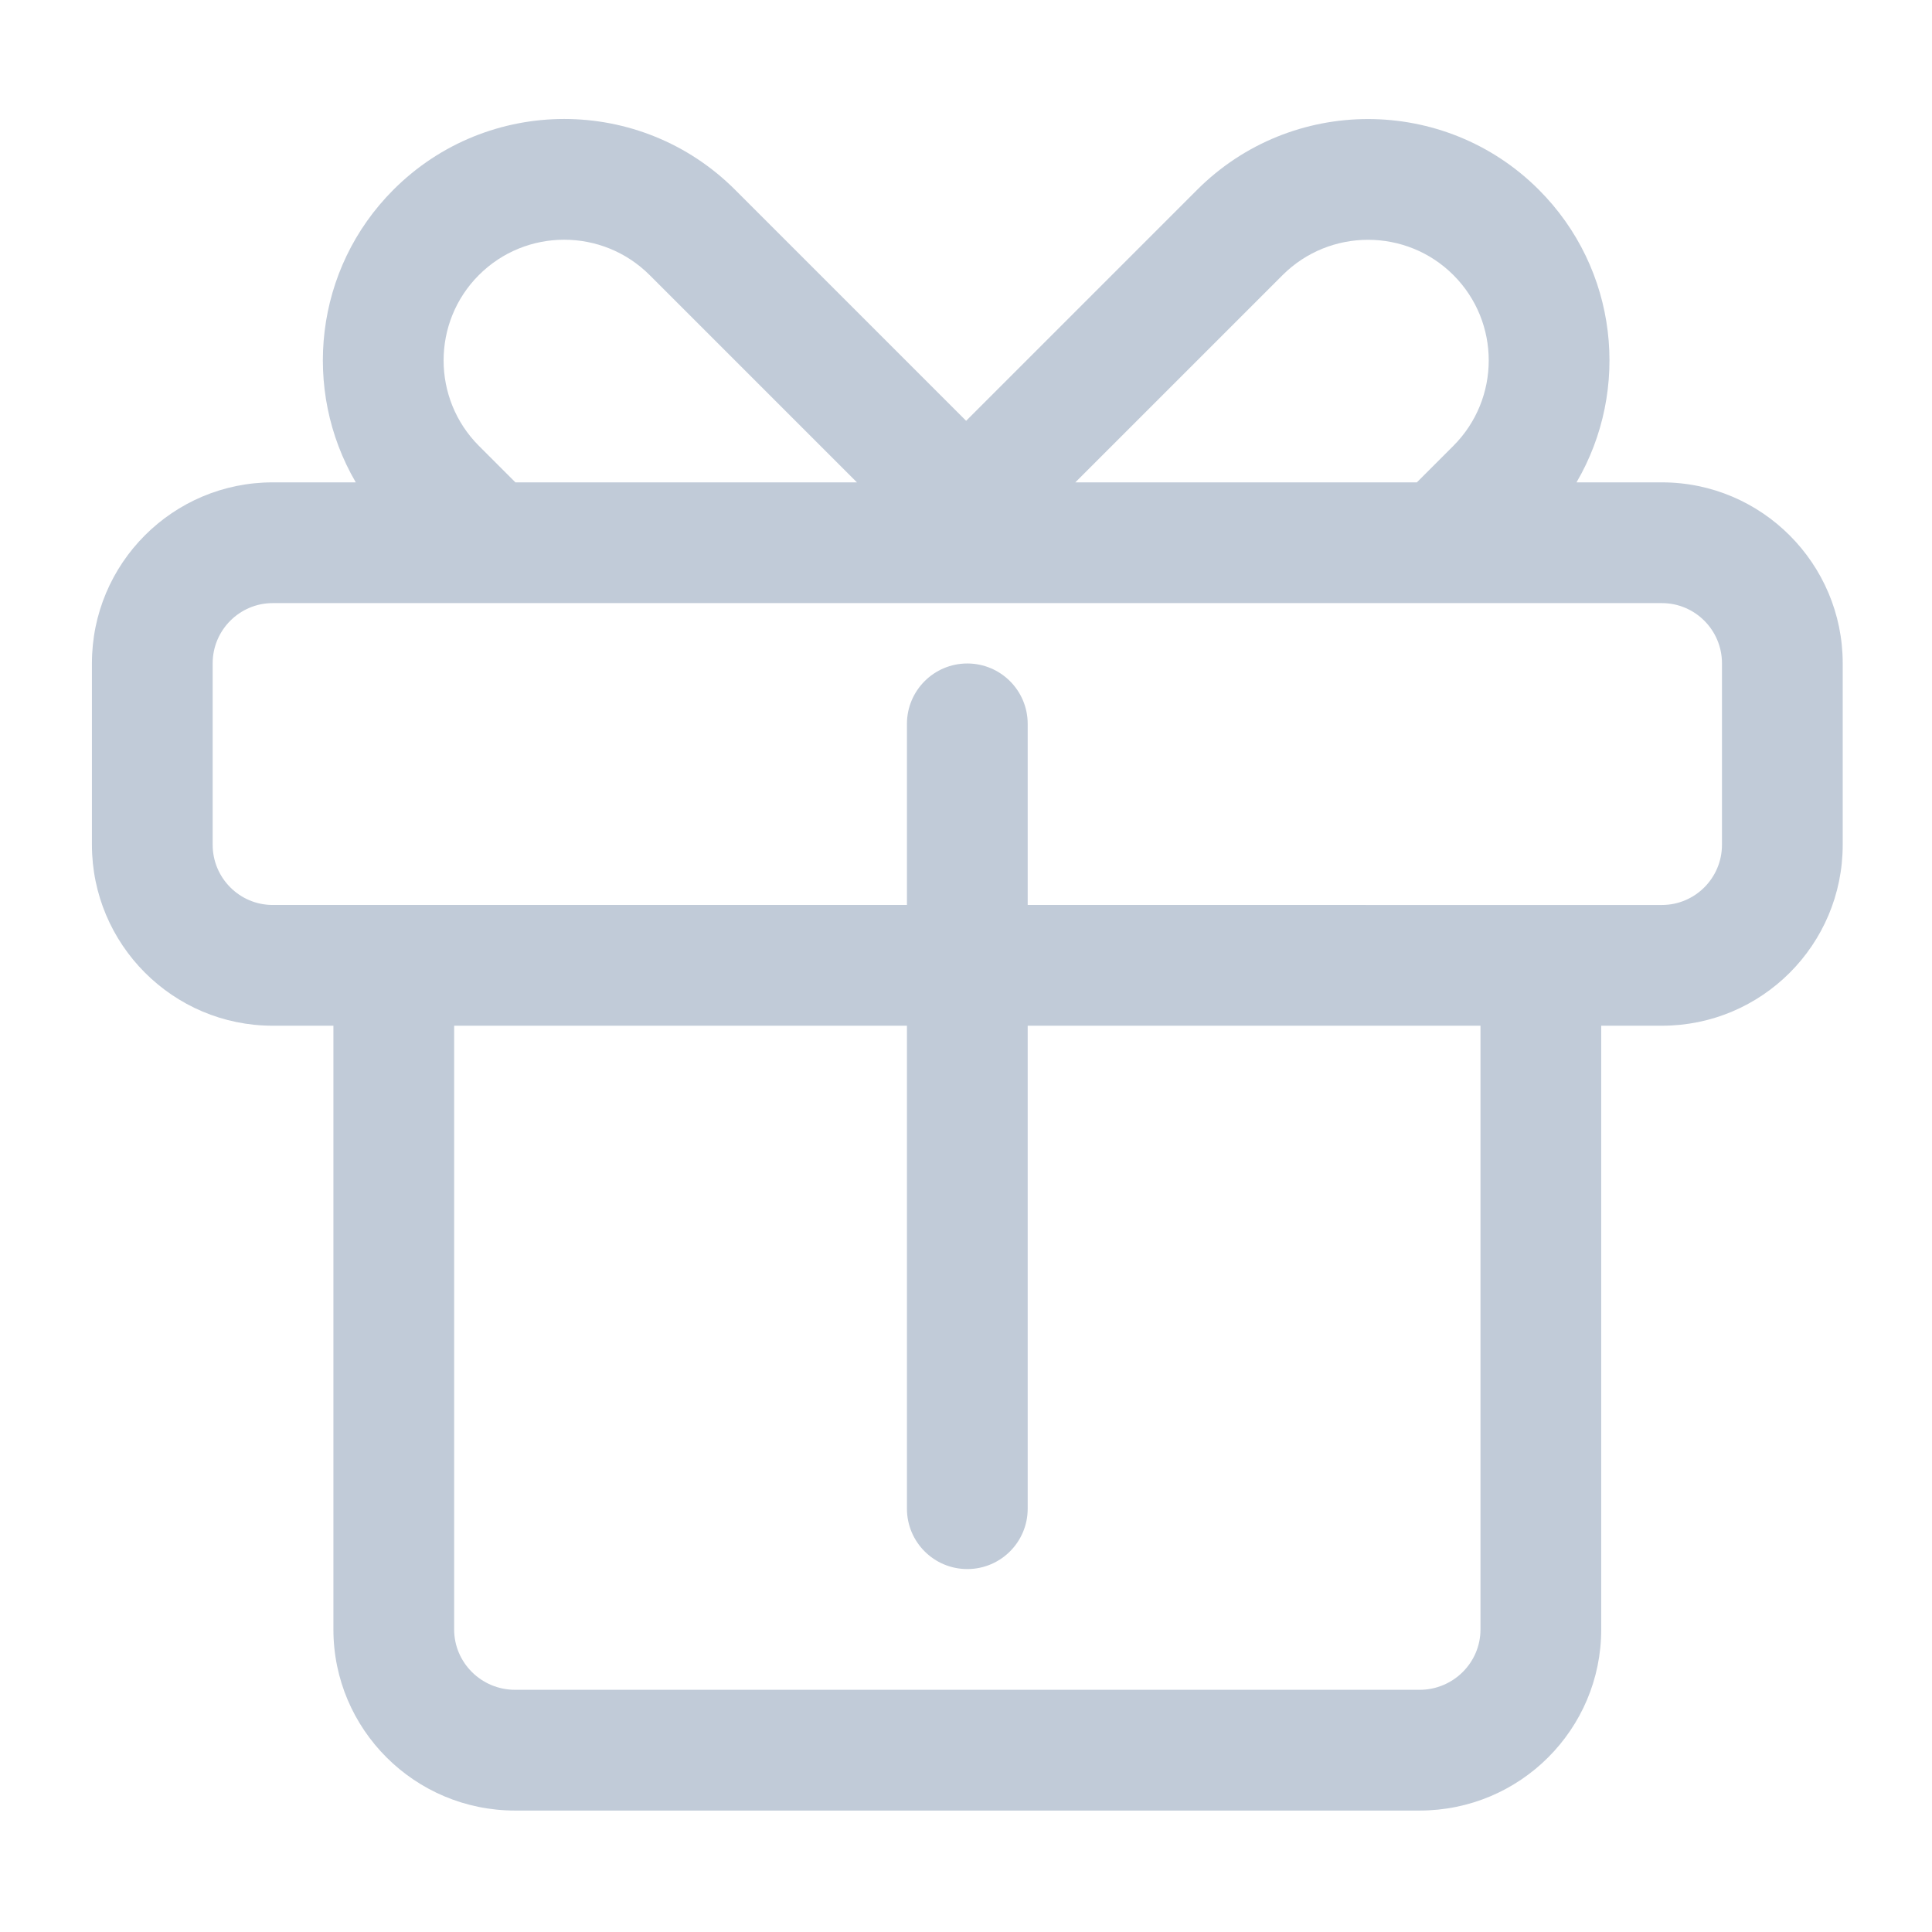 <?xml version="1.0" standalone="no"?><!DOCTYPE svg PUBLIC "-//W3C//DTD SVG 1.1//EN" "http://www.w3.org/Graphics/SVG/1.1/DTD/svg11.dtd"><svg class="icon" width="200px" height="200.00px" viewBox="0 0 1024 1024" version="1.1" xmlns="http://www.w3.org/2000/svg"><path fill="#C1CBD8" d="M880.86 255.665h-45.279C864.291 206.615 857.627 142.58 815.581 100.534c-24.944-24.944-57.708-37.434-90.496-37.434-32.771 0-65.559 12.483-90.566 37.489L512.073 223.04 389.618 100.589c-25.022-25.02-57.794-37.528-90.582-37.528-32.749 0-65.505 12.494-90.48 37.472-41.959 41.963-48.678 106.062-19.983 155.131H144.536c-52.919 0-95.815 42.934-95.815 95.896v96.195c0 52.781 42.896 95.896 95.815 95.896h32.178v320.002c0 52.96 43.108 95.978 96.277 95.978h479.415c53.216 0 96.277-42.971 96.277-95.978V543.652h32.178c52.919 0 95.815-42.934 95.815-95.896v-96.195c0-52.78-42.896-95.896-95.815-95.896zM679.775 145.841c12.5-12.5 28.912-18.743 45.326-18.743 16.39 0 32.772 6.234 45.232 18.691 24.983 24.987 24.976 65.53-0.054 90.559l-19.319 19.319H569.945l109.83-109.825z m-425.963-0.053c12.483-12.485 28.85-18.73 45.232-18.73 16.397 0 32.803 6.262 45.326 18.783l109.823 109.824H273.178l-19.319-19.319c-24.983-24.983-24.976-65.632-0.047-90.559z m530.873 717.867c0 17.634-14.484 31.981-32.279 31.981H272.99c-17.796 0-32.28-14.347-32.28-31.981V543.652h239.989v255.987c0 17.672 14.327 31.999 31.999 31.999s31.999-14.325 31.999-31.999V543.652H784.686v320.002z m127.994-415.898c0 17.589-14.273 31.899-31.819 31.898H544.696v-95.995c0-17.672-14.327-31.999-31.999-31.999s-31.999 14.325-31.999 31.999v95.995H144.536c-17.546 0-31.819-14.31-31.819-31.898v-96.195c0-17.589 14.273-31.899 31.819-31.899H880.86c17.546 0 31.819 14.31 31.819 31.899v96.195z" /></svg>